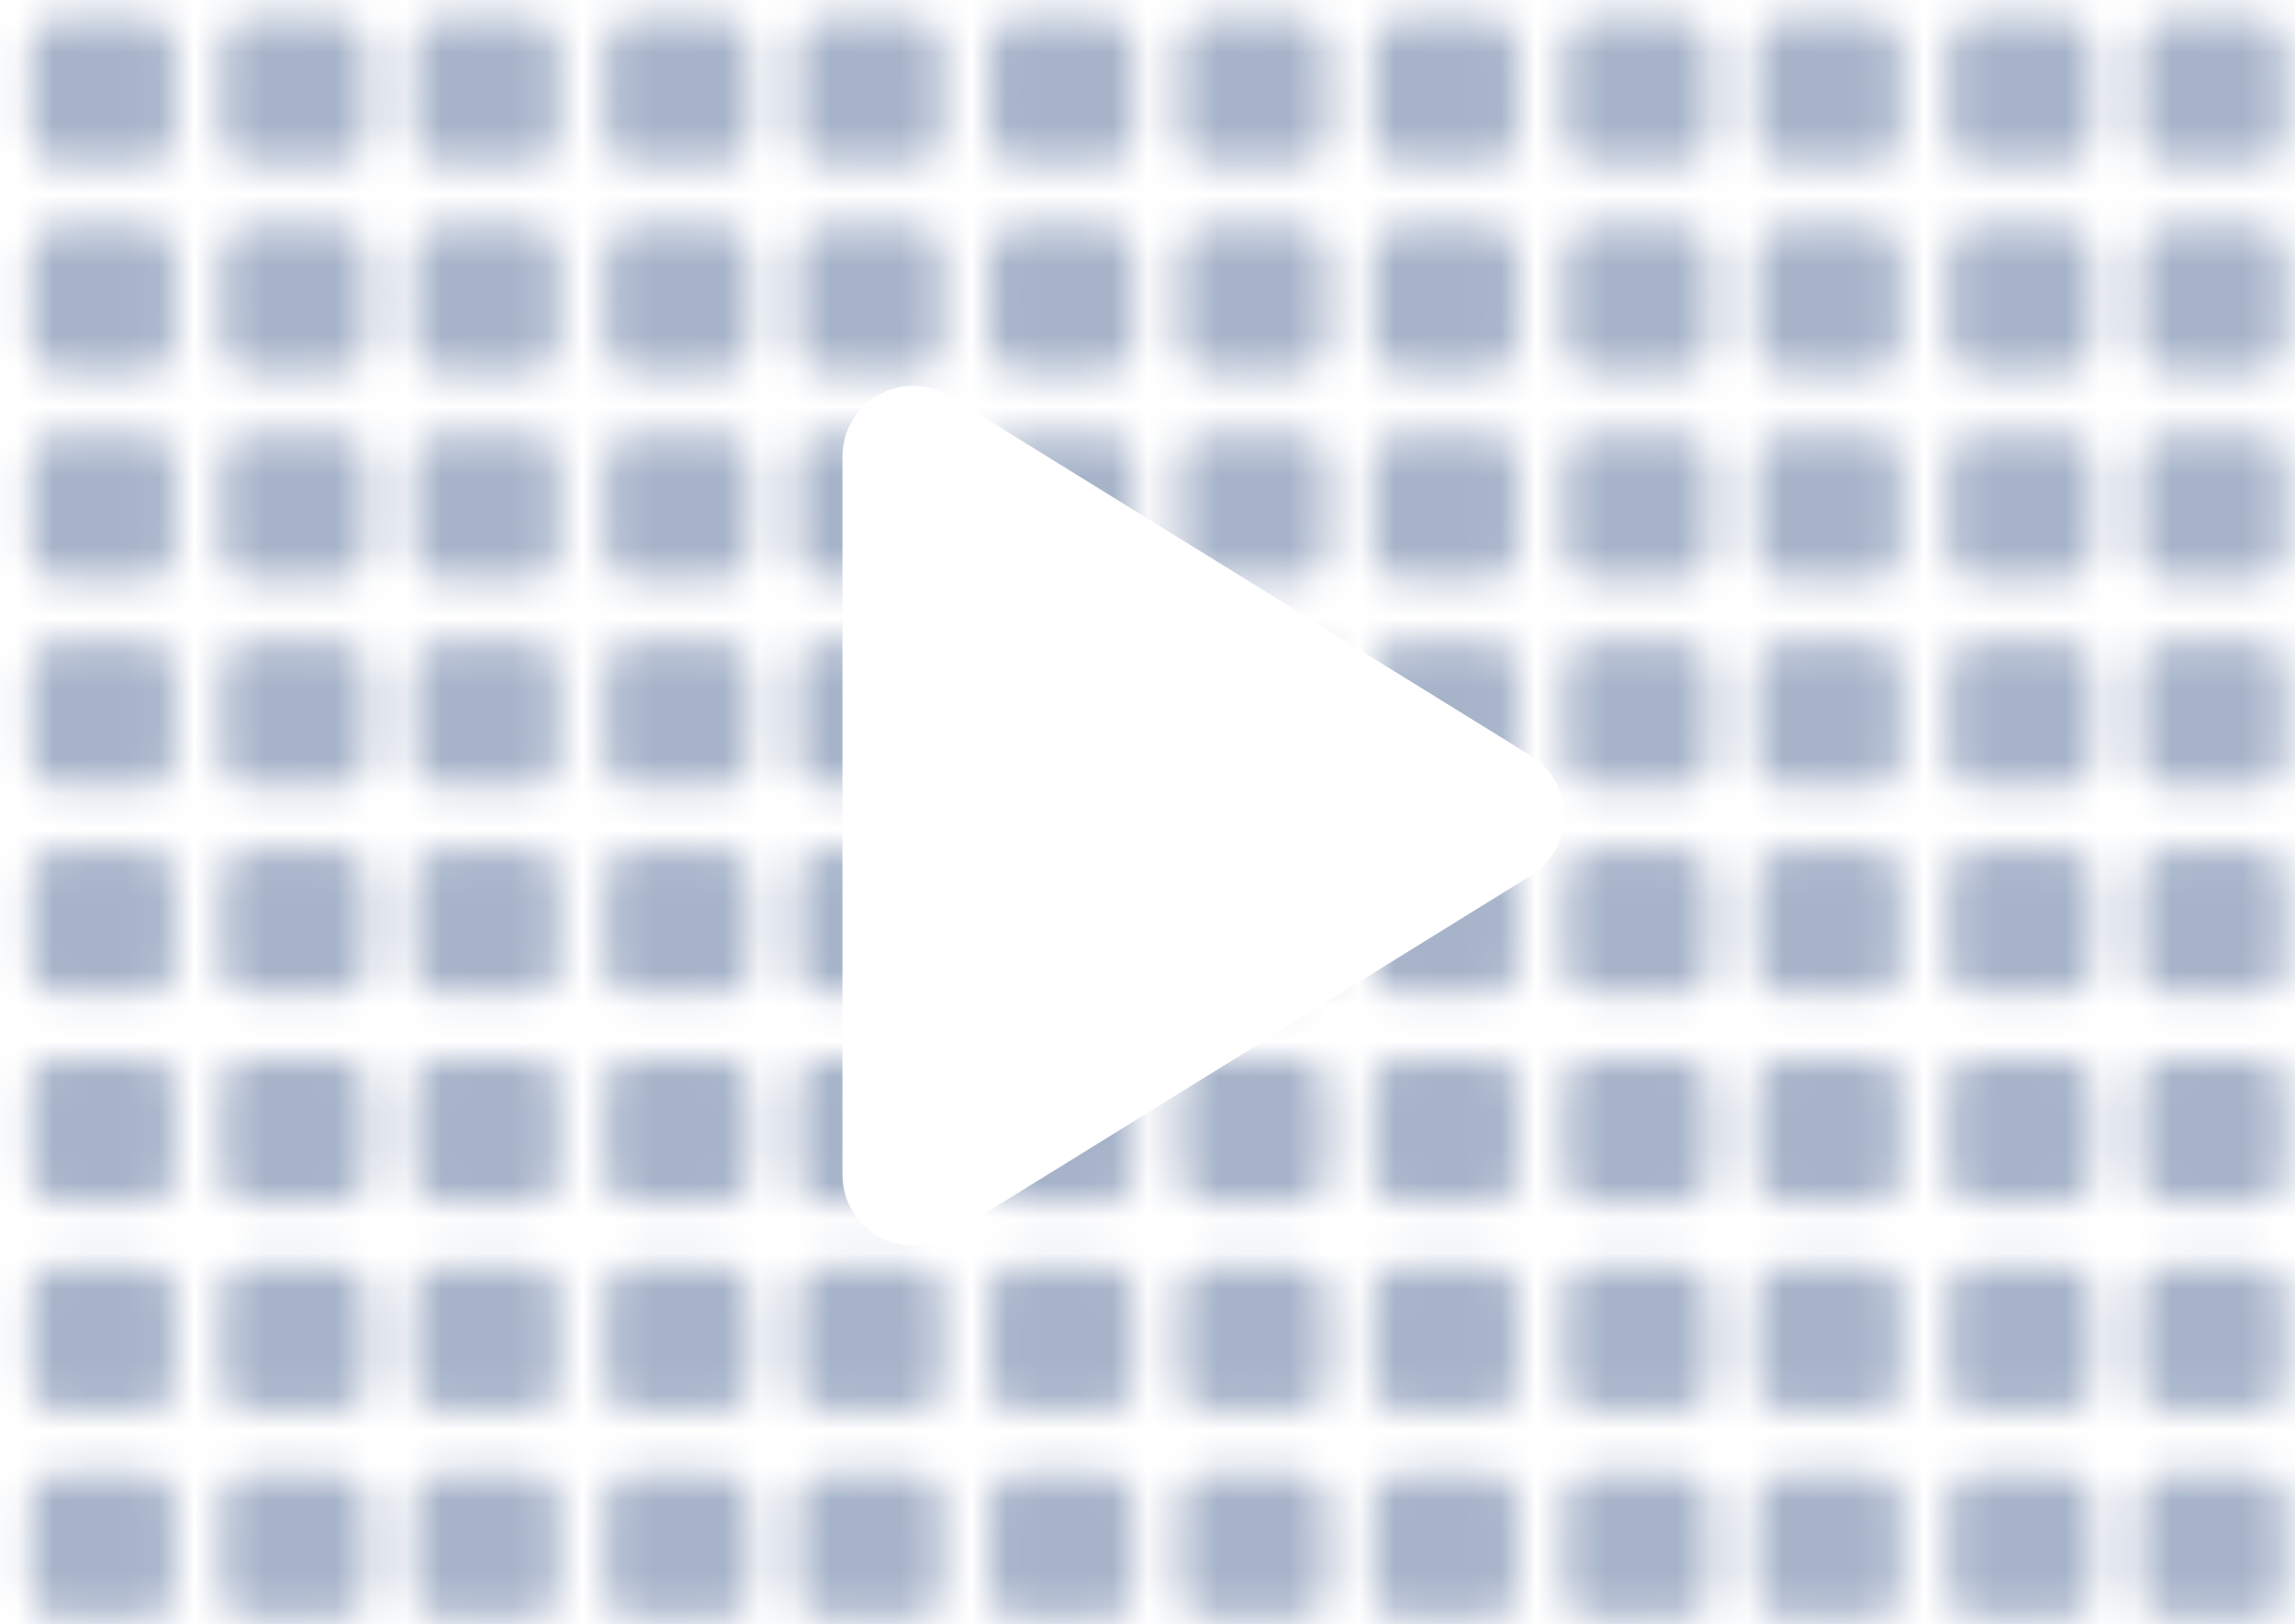 <svg width="65" height="46" viewBox="0 0 65 46" fill="none" xmlns="http://www.w3.org/2000/svg">
<g clip-path="url(#clip0_329_32442)">
<mask id="mask0_329_32442" style="mask-type:alpha" maskUnits="userSpaceOnUse" x="-10" y="-24" width="91" height="94">
<path d="M1.601 41.741H4.205C4.613 41.741 4.94 42.068 4.94 42.476V45.08C4.94 45.488 4.613 45.815 4.205 45.815H1.601C1.193 45.815 0.866 45.488 0.866 45.08V42.476C0.866 42.068 1.193 41.741 1.601 41.741Z" fill="#435CDB"/>
<path d="M7.034 41.741H9.637C10.046 41.741 10.373 42.068 10.373 42.476V45.08C10.373 45.488 10.046 45.815 9.637 45.815H7.034C6.626 45.815 6.298 45.488 6.298 45.08V42.476C6.298 42.068 6.626 41.741 7.034 41.741Z" fill="#435CDB"/>
<path d="M12.467 41.741H15.071C15.479 41.741 15.806 42.068 15.806 42.476V45.08C15.806 45.488 15.479 45.815 15.071 45.815H12.467C12.059 45.815 11.731 45.488 11.731 45.08V42.476C11.731 42.068 12.059 41.741 12.467 41.741Z" fill="#435CDB"/>
<path d="M17.899 41.741H20.503C20.911 41.741 21.239 42.068 21.239 42.476V45.08C21.239 45.488 20.911 45.815 20.503 45.815H17.899C17.491 45.815 17.164 45.488 17.164 45.08V42.476C17.164 42.068 17.491 41.741 17.899 41.741Z" fill="#435CDB"/>
<path d="M23.333 41.741H25.936C26.344 41.741 26.672 42.068 26.672 42.476V45.08C26.672 45.488 26.344 45.815 25.936 45.815H23.333C22.925 45.815 22.597 45.488 22.597 45.08V42.476C22.597 42.068 22.925 41.741 23.333 41.741Z" fill="#435CDB"/>
<path d="M28.765 41.741H31.369C31.777 41.741 32.104 42.068 32.104 42.476V45.08C32.104 45.488 31.777 45.815 31.369 45.815H28.765C28.357 45.815 28.03 45.488 28.03 45.08V42.476C28.03 42.068 28.357 41.741 28.765 41.741Z" fill="#435CDB"/>
<path d="M34.198 41.741H36.802C37.21 41.741 37.538 42.068 37.538 42.476V45.08C37.538 45.488 37.21 45.815 36.802 45.815H34.198C33.79 45.815 33.463 45.488 33.463 45.08V42.476C33.463 42.068 33.79 41.741 34.198 41.741Z" fill="#435CDB"/>
<path d="M39.631 41.741H42.235C42.643 41.741 42.97 42.068 42.97 42.476V45.08C42.97 45.488 42.643 45.815 42.235 45.815H39.631C39.223 45.815 38.895 45.488 38.895 45.08V42.476C38.895 42.068 39.223 41.741 39.631 41.741Z" fill="#435CDB"/>
<path d="M45.064 41.741H47.668C48.076 41.741 48.403 42.068 48.403 42.476V45.08C48.403 45.488 48.076 45.815 47.668 45.815H45.064C44.656 45.815 44.329 45.488 44.329 45.08V42.476C44.329 42.068 44.656 41.741 45.064 41.741Z" fill="#435CDB"/>
<path d="M50.497 41.741H53.1C53.508 41.741 53.836 42.068 53.836 42.476V45.08C53.836 45.488 53.508 45.815 53.1 45.815H50.497C50.089 45.815 49.761 45.488 49.761 45.08V42.476C49.761 42.068 50.089 41.741 50.497 41.741Z" fill="#435CDB"/>
<path d="M55.929 41.741H58.533C58.941 41.741 59.269 42.068 59.269 42.476V45.08C59.269 45.488 58.941 45.815 58.533 45.815H55.929C55.521 45.815 55.194 45.488 55.194 45.08V42.476C55.194 42.068 55.521 41.741 55.929 41.741Z" fill="#435CDB"/>
<path d="M61.362 41.741H63.966C64.374 41.741 64.702 42.068 64.702 42.476V45.08C64.702 45.488 64.374 45.815 63.966 45.815H61.362C60.954 45.815 60.627 45.488 60.627 45.08V42.476C60.627 42.068 60.954 41.741 61.362 41.741Z" fill="#435CDB"/>
<path d="M1.601 35.855H4.205C4.613 35.855 4.94 36.182 4.94 36.59V39.194C4.94 39.602 4.613 39.93 4.205 39.93H1.601C1.193 39.93 0.866 39.602 0.866 39.194V36.59C0.866 36.182 1.193 35.855 1.601 35.855Z" fill="#435CDB"/>
<path d="M7.034 35.855H9.637C10.046 35.855 10.373 36.182 10.373 36.59V39.194C10.373 39.602 10.046 39.93 9.637 39.93H7.034C6.626 39.93 6.298 39.602 6.298 39.194V36.59C6.298 36.182 6.626 35.855 7.034 35.855Z" fill="#435CDB"/>
<path d="M12.467 35.855H15.071C15.479 35.855 15.806 36.182 15.806 36.59V39.194C15.806 39.602 15.479 39.93 15.071 39.93H12.467C12.059 39.93 11.731 39.602 11.731 39.194V36.59C11.731 36.182 12.059 35.855 12.467 35.855Z" fill="#435CDB"/>
<path d="M17.899 35.855H20.503C20.911 35.855 21.239 36.182 21.239 36.59V39.194C21.239 39.602 20.911 39.93 20.503 39.93H17.899C17.491 39.93 17.164 39.602 17.164 39.194V36.59C17.164 36.182 17.491 35.855 17.899 35.855Z" fill="#435CDB"/>
<path d="M23.333 35.855H25.936C26.344 35.855 26.672 36.182 26.672 36.59V39.194C26.672 39.602 26.344 39.93 25.936 39.93H23.333C22.925 39.93 22.597 39.602 22.597 39.194V36.59C22.597 36.182 22.925 35.855 23.333 35.855Z" fill="#435CDB"/>
<path d="M28.765 35.855H31.369C31.777 35.855 32.104 36.182 32.104 36.59V39.194C32.104 39.602 31.777 39.93 31.369 39.93H28.765C28.357 39.93 28.03 39.602 28.03 39.194V36.59C28.03 36.182 28.357 35.855 28.765 35.855Z" fill="#435CDB"/>
<path d="M34.198 35.855H36.802C37.21 35.855 37.538 36.182 37.538 36.59V39.194C37.538 39.602 37.21 39.93 36.802 39.93H34.198C33.79 39.93 33.463 39.602 33.463 39.194V36.59C33.463 36.182 33.79 35.855 34.198 35.855Z" fill="#435CDB"/>
<path d="M39.631 35.855H42.235C42.643 35.855 42.97 36.182 42.97 36.59V39.194C42.97 39.602 42.643 39.93 42.235 39.93H39.631C39.223 39.93 38.895 39.602 38.895 39.194V36.59C38.895 36.182 39.223 35.855 39.631 35.855Z" fill="#435CDB"/>
<path d="M45.064 35.855H47.668C48.076 35.855 48.403 36.182 48.403 36.59V39.194C48.403 39.602 48.076 39.93 47.668 39.93H45.064C44.656 39.93 44.329 39.602 44.329 39.194V36.59C44.329 36.182 44.656 35.855 45.064 35.855Z" fill="#435CDB"/>
<path d="M50.497 35.855H53.1C53.508 35.855 53.836 36.182 53.836 36.59V39.194C53.836 39.602 53.508 39.93 53.1 39.93H50.497C50.089 39.93 49.761 39.602 49.761 39.194V36.59C49.761 36.182 50.089 35.855 50.497 35.855Z" fill="#435CDB"/>
<path d="M55.929 35.855H58.533C58.941 35.855 59.269 36.182 59.269 36.59V39.194C59.269 39.602 58.941 39.93 58.533 39.93H55.929C55.521 39.93 55.194 39.602 55.194 39.194V36.59C55.194 36.182 55.521 35.855 55.929 35.855Z" fill="#435CDB"/>
<path d="M61.362 35.855H63.966C64.374 35.855 64.702 36.182 64.702 36.59V39.194C64.702 39.602 64.374 39.93 63.966 39.93H61.362C60.954 39.93 60.627 39.602 60.627 39.194V36.59C60.627 36.182 60.954 35.855 61.362 35.855Z" fill="#435CDB"/>
<path d="M1.601 29.97H4.205C4.613 29.97 4.94 30.297 4.94 30.705V33.309C4.94 33.717 4.613 34.044 4.205 34.044H1.601C1.193 34.044 0.866 33.717 0.866 33.309V30.705C0.866 30.297 1.193 29.97 1.601 29.97Z" fill="#435CDB"/>
<path d="M7.034 29.97H9.637C10.046 29.97 10.373 30.297 10.373 30.705V33.309C10.373 33.717 10.046 34.044 9.637 34.044H7.034C6.626 34.044 6.298 33.717 6.298 33.309V30.705C6.298 30.297 6.626 29.97 7.034 29.97Z" fill="#435CDB"/>
<path d="M12.467 29.97H15.071C15.479 29.97 15.806 30.297 15.806 30.705V33.309C15.806 33.717 15.479 34.044 15.071 34.044H12.467C12.059 34.044 11.731 33.717 11.731 33.309V30.705C11.731 30.297 12.059 29.97 12.467 29.97Z" fill="#435CDB"/>
<path d="M17.899 29.97H20.503C20.911 29.97 21.239 30.297 21.239 30.705V33.309C21.239 33.717 20.911 34.044 20.503 34.044H17.899C17.491 34.044 17.164 33.717 17.164 33.309V30.705C17.164 30.297 17.491 29.97 17.899 29.97Z" fill="#435CDB"/>
<path d="M23.333 29.97H25.936C26.344 29.97 26.672 30.297 26.672 30.705V33.309C26.672 33.717 26.344 34.044 25.936 34.044H23.333C22.925 34.044 22.597 33.717 22.597 33.309V30.705C22.597 30.297 22.925 29.97 23.333 29.97Z" fill="#435CDB"/>
<path d="M28.765 29.97H31.369C31.777 29.97 32.104 30.297 32.104 30.705V33.309C32.104 33.717 31.777 34.044 31.369 34.044H28.765C28.357 34.044 28.03 33.717 28.03 33.309V30.705C28.03 30.297 28.357 29.97 28.765 29.97Z" fill="#435CDB"/>
<path d="M34.198 29.97H36.802C37.21 29.97 37.538 30.297 37.538 30.705V33.309C37.538 33.717 37.21 34.044 36.802 34.044H34.198C33.79 34.044 33.463 33.717 33.463 33.309V30.705C33.463 30.297 33.79 29.97 34.198 29.97Z" fill="#435CDB"/>
<path d="M39.631 29.97H42.235C42.643 29.97 42.97 30.297 42.97 30.705V33.309C42.97 33.717 42.643 34.044 42.235 34.044H39.631C39.223 34.044 38.895 33.717 38.895 33.309V30.705C38.895 30.297 39.223 29.97 39.631 29.97Z" fill="#435CDB"/>
<path d="M45.064 29.97H47.667C48.075 29.97 48.403 30.297 48.403 30.705V33.309C48.403 33.717 48.075 34.044 47.667 34.044H45.064C44.656 34.044 44.328 33.717 44.328 33.309V30.705C44.328 30.297 44.656 29.97 45.064 29.97Z" fill="#435CDB"/>
<path d="M50.497 29.97H53.1C53.508 29.97 53.836 30.297 53.836 30.705V33.309C53.836 33.717 53.508 34.044 53.1 34.044H50.497C50.089 34.044 49.761 33.717 49.761 33.309V30.705C49.761 30.297 50.089 29.97 50.497 29.97Z" fill="#435CDB"/>
<path d="M55.929 29.97H58.533C58.941 29.97 59.269 30.297 59.269 30.705V33.309C59.269 33.717 58.941 34.044 58.533 34.044H55.929C55.521 34.044 55.194 33.717 55.194 33.309V30.705C55.194 30.297 55.521 29.97 55.929 29.97Z" fill="#435CDB"/>
<path d="M61.362 29.97H63.966C64.374 29.97 64.702 30.297 64.702 30.705V33.309C64.702 33.717 64.374 34.044 63.966 34.044H61.362C60.954 34.044 60.627 33.717 60.627 33.309V30.705C60.627 30.297 60.954 29.97 61.362 29.97Z" fill="#435CDB"/>
<path d="M1.601 24.084H4.205C4.613 24.084 4.94 24.411 4.94 24.819V27.423C4.94 27.831 4.613 28.159 4.205 28.159H1.601C1.193 28.159 0.866 27.831 0.866 27.423V24.819C0.866 24.411 1.193 24.084 1.601 24.084Z" fill="#435CDB"/>
<path d="M7.034 24.084H9.637C10.046 24.084 10.373 24.411 10.373 24.819V27.423C10.373 27.831 10.046 28.159 9.637 28.159H7.034C6.626 28.159 6.298 27.831 6.298 27.423V24.819C6.298 24.411 6.626 24.084 7.034 24.084Z" fill="#435CDB"/>
<path d="M12.467 24.084H15.071C15.479 24.084 15.806 24.411 15.806 24.819V27.423C15.806 27.831 15.479 28.159 15.071 28.159H12.467C12.059 28.159 11.731 27.831 11.731 27.423V24.819C11.731 24.411 12.059 24.084 12.467 24.084Z" fill="#435CDB"/>
<path d="M17.899 24.084H20.503C20.911 24.084 21.239 24.411 21.239 24.819V27.423C21.239 27.831 20.911 28.159 20.503 28.159H17.899C17.491 28.159 17.164 27.831 17.164 27.423V24.819C17.164 24.411 17.491 24.084 17.899 24.084Z" fill="#435CDB"/>
<path d="M23.333 24.084H25.936C26.344 24.084 26.672 24.411 26.672 24.819V27.423C26.672 27.831 26.344 28.159 25.936 28.159H23.333C22.925 28.159 22.597 27.831 22.597 27.423V24.819C22.597 24.411 22.925 24.084 23.333 24.084Z" fill="#435CDB"/>
<path d="M28.765 24.084H31.369C31.777 24.084 32.104 24.411 32.104 24.819V27.423C32.104 27.831 31.777 28.159 31.369 28.159H28.765C28.357 28.159 28.03 27.831 28.03 27.423V24.819C28.03 24.411 28.357 24.084 28.765 24.084Z" fill="#435CDB"/>
<path d="M34.198 24.084H36.802C37.21 24.084 37.538 24.411 37.538 24.819V27.423C37.538 27.831 37.21 28.159 36.802 28.159H34.198C33.79 28.159 33.463 27.831 33.463 27.423V24.819C33.463 24.411 33.79 24.084 34.198 24.084Z" fill="#435CDB"/>
<path d="M39.631 24.084H42.235C42.643 24.084 42.97 24.411 42.97 24.819V27.423C42.97 27.831 42.643 28.159 42.235 28.159H39.631C39.223 28.159 38.895 27.831 38.895 27.423V24.819C38.895 24.411 39.223 24.084 39.631 24.084Z" fill="#435CDB"/>
<path d="M45.064 24.084H47.668C48.076 24.084 48.403 24.411 48.403 24.819V27.423C48.403 27.831 48.076 28.159 47.668 28.159H45.064C44.656 28.159 44.329 27.831 44.329 27.423V24.819C44.329 24.411 44.656 24.084 45.064 24.084Z" fill="#435CDB"/>
<path d="M50.497 24.084H53.1C53.508 24.084 53.836 24.411 53.836 24.819V27.423C53.836 27.831 53.508 28.159 53.1 28.159H50.497C50.089 28.159 49.761 27.831 49.761 27.423V24.819C49.761 24.411 50.089 24.084 50.497 24.084Z" fill="#435CDB"/>
<path d="M55.929 24.084H58.533C58.941 24.084 59.269 24.411 59.269 24.819V27.423C59.269 27.831 58.941 28.159 58.533 28.159H55.929C55.521 28.159 55.194 27.831 55.194 27.423V24.819C55.194 24.411 55.521 24.084 55.929 24.084Z" fill="#435CDB"/>
<path d="M61.362 24.084H63.966C64.374 24.084 64.702 24.411 64.702 24.819V27.423C64.702 27.831 64.374 28.159 63.966 28.159H61.362C60.954 28.159 60.627 27.831 60.627 27.423V24.819C60.627 24.411 60.954 24.084 61.362 24.084Z" fill="#435CDB"/>
<path d="M1.601 18.198H4.205C4.613 18.198 4.94 18.526 4.94 18.934V21.537C4.94 21.945 4.613 22.273 4.205 22.273H1.601C1.193 22.273 0.866 21.945 0.866 21.537V18.934C0.866 18.526 1.193 18.198 1.601 18.198Z" fill="#435CDB"/>
<path d="M7.034 18.198H9.637C10.046 18.198 10.373 18.526 10.373 18.934V21.537C10.373 21.945 10.046 22.273 9.637 22.273H7.034C6.626 22.273 6.298 21.945 6.298 21.537V18.934C6.298 18.526 6.626 18.198 7.034 18.198Z" fill="#435CDB"/>
<path d="M12.467 18.198H15.071C15.479 18.198 15.806 18.526 15.806 18.934V21.537C15.806 21.945 15.479 22.273 15.071 22.273H12.467C12.059 22.273 11.731 21.945 11.731 21.537V18.934C11.731 18.526 12.059 18.198 12.467 18.198Z" fill="#435CDB"/>
<path d="M17.899 18.198H20.503C20.911 18.198 21.239 18.526 21.239 18.934V21.537C21.239 21.945 20.911 22.273 20.503 22.273H17.899C17.491 22.273 17.164 21.945 17.164 21.537V18.934C17.164 18.526 17.491 18.198 17.899 18.198Z" fill="#435CDB"/>
<path d="M23.333 18.198H25.936C26.344 18.198 26.672 18.526 26.672 18.934V21.537C26.672 21.945 26.344 22.273 25.936 22.273H23.333C22.925 22.273 22.597 21.945 22.597 21.537V18.934C22.597 18.526 22.925 18.198 23.333 18.198Z" fill="#435CDB"/>
<path d="M28.765 18.198H31.369C31.777 18.198 32.104 18.526 32.104 18.934V21.537C32.104 21.945 31.777 22.273 31.369 22.273H28.765C28.357 22.273 28.03 21.945 28.03 21.537V18.934C28.03 18.526 28.357 18.198 28.765 18.198Z" fill="#435CDB"/>
<path d="M34.198 18.198H36.802C37.21 18.198 37.538 18.526 37.538 18.934V21.537C37.538 21.945 37.21 22.273 36.802 22.273H34.198C33.79 22.273 33.463 21.945 33.463 21.537V18.934C33.463 18.526 33.79 18.198 34.198 18.198Z" fill="#435CDB"/>
<path d="M39.631 18.198H42.235C42.643 18.198 42.97 18.526 42.97 18.934V21.537C42.97 21.945 42.643 22.273 42.235 22.273H39.631C39.223 22.273 38.895 21.945 38.895 21.537V18.934C38.895 18.526 39.223 18.198 39.631 18.198Z" fill="#435CDB"/>
<path d="M45.064 18.198H47.668C48.076 18.198 48.403 18.526 48.403 18.934V21.537C48.403 21.945 48.076 22.273 47.668 22.273H45.064C44.656 22.273 44.329 21.945 44.329 21.537V18.934C44.329 18.526 44.656 18.198 45.064 18.198Z" fill="#435CDB"/>
<path d="M50.497 18.198H53.1C53.508 18.198 53.836 18.526 53.836 18.934V21.537C53.836 21.945 53.508 22.273 53.1 22.273H50.497C50.089 22.273 49.761 21.945 49.761 21.537V18.934C49.761 18.526 50.089 18.198 50.497 18.198Z" fill="#435CDB"/>
<path d="M55.929 18.198H58.533C58.941 18.198 59.269 18.526 59.269 18.934V21.537C59.269 21.945 58.941 22.273 58.533 22.273H55.929C55.521 22.273 55.194 21.945 55.194 21.537V18.934C55.194 18.526 55.521 18.198 55.929 18.198Z" fill="#435CDB"/>
<path d="M61.362 18.198H63.966C64.374 18.198 64.702 18.526 64.702 18.934V21.537C64.702 21.945 64.374 22.273 63.966 22.273H61.362C60.954 22.273 60.627 21.945 60.627 21.537V18.934C60.627 18.526 60.954 18.198 61.362 18.198Z" fill="#435CDB"/>
<path d="M1.601 12.313H4.205C4.613 12.313 4.94 12.64 4.94 13.048V15.652C4.94 16.06 4.613 16.387 4.205 16.387H1.601C1.193 16.387 0.866 16.06 0.866 15.652V13.048C0.866 12.64 1.193 12.313 1.601 12.313Z" fill="#435CDB"/>
<path d="M7.034 12.313H9.637C10.046 12.313 10.373 12.64 10.373 13.048V15.652C10.373 16.06 10.046 16.387 9.637 16.387H7.034C6.626 16.387 6.298 16.06 6.298 15.652V13.048C6.298 12.64 6.626 12.313 7.034 12.313Z" fill="#435CDB"/>
<path d="M12.467 12.313H15.071C15.479 12.313 15.806 12.64 15.806 13.048V15.652C15.806 16.06 15.479 16.387 15.071 16.387H12.467C12.059 16.387 11.731 16.06 11.731 15.652V13.048C11.731 12.64 12.059 12.313 12.467 12.313Z" fill="#435CDB"/>
<path d="M17.899 12.313H20.503C20.911 12.313 21.239 12.64 21.239 13.048V15.652C21.239 16.06 20.911 16.387 20.503 16.387H17.899C17.491 16.387 17.164 16.06 17.164 15.652V13.048C17.164 12.64 17.491 12.313 17.899 12.313Z" fill="#435CDB"/>
<path d="M23.333 12.313H25.936C26.344 12.313 26.672 12.64 26.672 13.048V15.652C26.672 16.06 26.344 16.387 25.936 16.387H23.333C22.925 16.387 22.597 16.06 22.597 15.652V13.048C22.597 12.64 22.925 12.313 23.333 12.313Z" fill="#435CDB"/>
<path d="M28.765 12.313H31.369C31.777 12.313 32.104 12.64 32.104 13.048V15.652C32.104 16.06 31.777 16.387 31.369 16.387H28.765C28.357 16.387 28.03 16.06 28.03 15.652V13.048C28.03 12.64 28.357 12.313 28.765 12.313Z" fill="#435CDB"/>
<path d="M34.198 12.313H36.802C37.21 12.313 37.538 12.64 37.538 13.048V15.652C37.538 16.06 37.21 16.387 36.802 16.387H34.198C33.79 16.387 33.463 16.06 33.463 15.652V13.048C33.463 12.64 33.79 12.313 34.198 12.313Z" fill="#435CDB"/>
<path d="M39.631 12.313H42.235C42.643 12.313 42.97 12.64 42.97 13.048V15.652C42.97 16.06 42.643 16.387 42.235 16.387H39.631C39.223 16.387 38.895 16.06 38.895 15.652V13.048C38.895 12.64 39.223 12.313 39.631 12.313Z" fill="#435CDB"/>
<path d="M45.064 12.313H47.668C48.076 12.313 48.403 12.64 48.403 13.048V15.652C48.403 16.06 48.076 16.387 47.668 16.387H45.064C44.656 16.387 44.329 16.06 44.329 15.652V13.048C44.329 12.64 44.656 12.313 45.064 12.313Z" fill="#435CDB"/>
<path d="M50.497 12.313H53.1C53.508 12.313 53.836 12.64 53.836 13.048V15.652C53.836 16.06 53.508 16.387 53.1 16.387H50.497C50.089 16.387 49.761 16.06 49.761 15.652V13.048C49.761 12.64 50.089 12.313 50.497 12.313Z" fill="#435CDB"/>
<path d="M55.929 12.313H58.533C58.941 12.313 59.269 12.64 59.269 13.048V15.652C59.269 16.06 58.941 16.387 58.533 16.387H55.929C55.521 16.387 55.194 16.06 55.194 15.652V13.048C55.194 12.64 55.521 12.313 55.929 12.313Z" fill="#435CDB"/>
<path d="M61.362 12.313H63.966C64.374 12.313 64.702 12.64 64.702 13.048V15.652C64.702 16.06 64.374 16.387 63.966 16.387H61.362C60.954 16.387 60.627 16.06 60.627 15.652V13.048C60.627 12.64 60.954 12.313 61.362 12.313Z" fill="#435CDB"/>
<path d="M1.601 6.427H4.205C4.613 6.427 4.94 6.755 4.94 7.163V9.766C4.94 10.174 4.613 10.502 4.205 10.502H1.601C1.193 10.502 0.866 10.174 0.866 9.766V7.163C0.866 6.755 1.193 6.427 1.601 6.427Z" fill="#435CDB"/>
<path d="M7.034 6.427H9.637C10.046 6.427 10.373 6.755 10.373 7.163V9.766C10.373 10.174 10.046 10.502 9.637 10.502H7.034C6.626 10.502 6.298 10.174 6.298 9.766V7.163C6.298 6.755 6.626 6.427 7.034 6.427Z" fill="#435CDB"/>
<path d="M12.467 6.427H15.071C15.479 6.427 15.806 6.755 15.806 7.163V9.766C15.806 10.174 15.479 10.502 15.071 10.502H12.467C12.059 10.502 11.731 10.174 11.731 9.766V7.163C11.731 6.755 12.059 6.427 12.467 6.427Z" fill="#435CDB"/>
<path d="M17.899 6.427H20.503C20.911 6.427 21.239 6.755 21.239 7.163V9.766C21.239 10.174 20.911 10.502 20.503 10.502H17.899C17.491 10.502 17.164 10.174 17.164 9.766V7.163C17.164 6.755 17.491 6.427 17.899 6.427Z" fill="#435CDB"/>
<path d="M23.333 6.427H25.936C26.344 6.427 26.672 6.755 26.672 7.163V9.766C26.672 10.174 26.344 10.502 25.936 10.502H23.333C22.925 10.502 22.597 10.174 22.597 9.766V7.163C22.597 6.755 22.925 6.427 23.333 6.427Z" fill="#435CDB"/>
<path d="M28.765 6.427H31.369C31.777 6.427 32.104 6.755 32.104 7.163V9.766C32.104 10.174 31.777 10.502 31.369 10.502H28.765C28.357 10.502 28.03 10.174 28.03 9.766V7.163C28.03 6.755 28.357 6.427 28.765 6.427Z" fill="#435CDB"/>
<path d="M34.198 6.427H36.802C37.21 6.427 37.538 6.755 37.538 7.163V9.766C37.538 10.174 37.21 10.502 36.802 10.502H34.198C33.79 10.502 33.463 10.174 33.463 9.766V7.163C33.463 6.755 33.79 6.427 34.198 6.427Z" fill="#435CDB"/>
<path d="M39.631 6.427H42.235C42.643 6.427 42.97 6.755 42.97 7.163V9.766C42.97 10.174 42.643 10.502 42.235 10.502H39.631C39.223 10.502 38.895 10.174 38.895 9.766V7.163C38.895 6.755 39.223 6.427 39.631 6.427Z" fill="#435CDB"/>
<path d="M45.064 6.427H47.668C48.076 6.427 48.403 6.755 48.403 7.163V9.766C48.403 10.174 48.076 10.502 47.668 10.502H45.064C44.656 10.502 44.329 10.174 44.329 9.766V7.163C44.329 6.755 44.656 6.427 45.064 6.427Z" fill="#435CDB"/>
<path d="M50.497 6.427H53.1C53.508 6.427 53.836 6.755 53.836 7.163V9.766C53.836 10.174 53.508 10.502 53.1 10.502H50.497C50.089 10.502 49.761 10.174 49.761 9.766V7.163C49.761 6.755 50.089 6.427 50.497 6.427Z" fill="#435CDB"/>
<path d="M55.929 6.427H58.533C58.941 6.427 59.269 6.755 59.269 7.163V9.766C59.269 10.174 58.941 10.502 58.533 10.502H55.929C55.521 10.502 55.194 10.174 55.194 9.766V7.163C55.194 6.755 55.521 6.427 55.929 6.427Z" fill="#435CDB"/>
<path d="M61.362 6.427H63.966C64.374 6.427 64.702 6.755 64.702 7.163V9.766C64.702 10.174 64.374 10.502 63.966 10.502H61.362C60.954 10.502 60.627 10.174 60.627 9.766V7.163C60.627 6.755 60.954 6.427 61.362 6.427Z" fill="#435CDB"/>
<path d="M1.601 0.542H4.205C4.613 0.542 4.94 0.869 4.94 1.277V3.881C4.94 4.289 4.613 4.616 4.205 4.616H1.601C1.193 4.616 0.866 4.289 0.866 3.881V1.277C0.866 0.869 1.193 0.542 1.601 0.542Z" fill="#435CDB"/>
<path d="M7.034 0.542H9.637C10.046 0.542 10.373 0.869 10.373 1.277V3.881C10.373 4.289 10.046 4.616 9.637 4.616H7.034C6.626 4.616 6.298 4.289 6.298 3.881V1.277C6.298 0.869 6.626 0.542 7.034 0.542Z" fill="#435CDB"/>
<path d="M12.467 0.542H15.071C15.479 0.542 15.806 0.869 15.806 1.277V3.881C15.806 4.289 15.479 4.616 15.071 4.616H12.467C12.059 4.616 11.731 4.289 11.731 3.881V1.277C11.731 0.869 12.059 0.542 12.467 0.542Z" fill="#435CDB"/>
<path d="M17.899 0.542H20.503C20.911 0.542 21.239 0.869 21.239 1.277V3.881C21.239 4.289 20.911 4.616 20.503 4.616H17.899C17.491 4.616 17.164 4.289 17.164 3.881V1.277C17.164 0.869 17.491 0.542 17.899 0.542Z" fill="#435CDB"/>
<path d="M23.333 0.542H25.936C26.344 0.542 26.672 0.869 26.672 1.277V3.881C26.672 4.289 26.344 4.616 25.936 4.616H23.333C22.925 4.616 22.597 4.289 22.597 3.881V1.277C22.597 0.869 22.925 0.542 23.333 0.542Z" fill="#435CDB"/>
<path d="M28.765 0.542H31.369C31.777 0.542 32.104 0.869 32.104 1.277V3.881C32.104 4.289 31.777 4.616 31.369 4.616H28.765C28.357 4.616 28.03 4.289 28.03 3.881V1.277C28.03 0.869 28.357 0.542 28.765 0.542Z" fill="#435CDB"/>
<path d="M34.198 0.542H36.802C37.21 0.542 37.538 0.869 37.538 1.277V3.881C37.538 4.289 37.21 4.616 36.802 4.616H34.198C33.79 4.616 33.463 4.289 33.463 3.881V1.277C33.463 0.869 33.79 0.542 34.198 0.542Z" fill="#435CDB"/>
<path d="M39.631 0.542H42.235C42.643 0.542 42.97 0.869 42.97 1.277V3.881C42.97 4.289 42.643 4.616 42.235 4.616H39.631C39.223 4.616 38.895 4.289 38.895 3.881V1.277C38.895 0.869 39.223 0.542 39.631 0.542Z" fill="#435CDB"/>
<path d="M45.064 0.542H47.667C48.075 0.542 48.403 0.869 48.403 1.277V3.881C48.403 4.289 48.075 4.616 47.667 4.616H45.064C44.656 4.616 44.328 4.289 44.328 3.881V1.277C44.328 0.869 44.656 0.542 45.064 0.542Z" fill="#435CDB"/>
<path d="M50.497 0.542H53.1C53.508 0.542 53.836 0.869 53.836 1.277V3.881C53.836 4.289 53.508 4.616 53.1 4.616H50.497C50.089 4.616 49.761 4.289 49.761 3.881V1.277C49.761 0.869 50.089 0.542 50.497 0.542Z" fill="#435CDB"/>
<path d="M55.929 0.542H58.533C58.941 0.542 59.269 0.869 59.269 1.277V3.881C59.269 4.289 58.941 4.616 58.533 4.616H55.929C55.521 4.616 55.194 4.289 55.194 3.881V1.277C55.194 0.869 55.521 0.542 55.929 0.542Z" fill="#435CDB"/>
<path d="M61.362 0.542H63.966C64.374 0.542 64.702 0.869 64.702 1.277V3.881C64.702 4.289 64.374 4.616 63.966 4.616H61.362C60.954 4.616 60.627 4.289 60.627 3.881V1.277C60.627 0.869 60.954 0.542 61.362 0.542Z" fill="#435CDB"/>
</mask>
<g mask="url(#mask0_329_32442)">
<path fill-rule="evenodd" clip-rule="evenodd" d="M65 0H0V46H65V0ZM26.913 11.23C25.581 10.405 23.861 11.364 23.861 12.931V33.272C23.861 34.839 25.581 35.797 26.913 34.973L43.352 24.802C44.616 24.02 44.616 22.182 43.352 21.4L26.913 11.23Z" fill="#A6B3C9"/>
</g>
</g>
<defs>
<clipPath id="clip0_329_32442">
<rect width="65" height="46" fill="white"/>
</clipPath>
</defs>
</svg>
